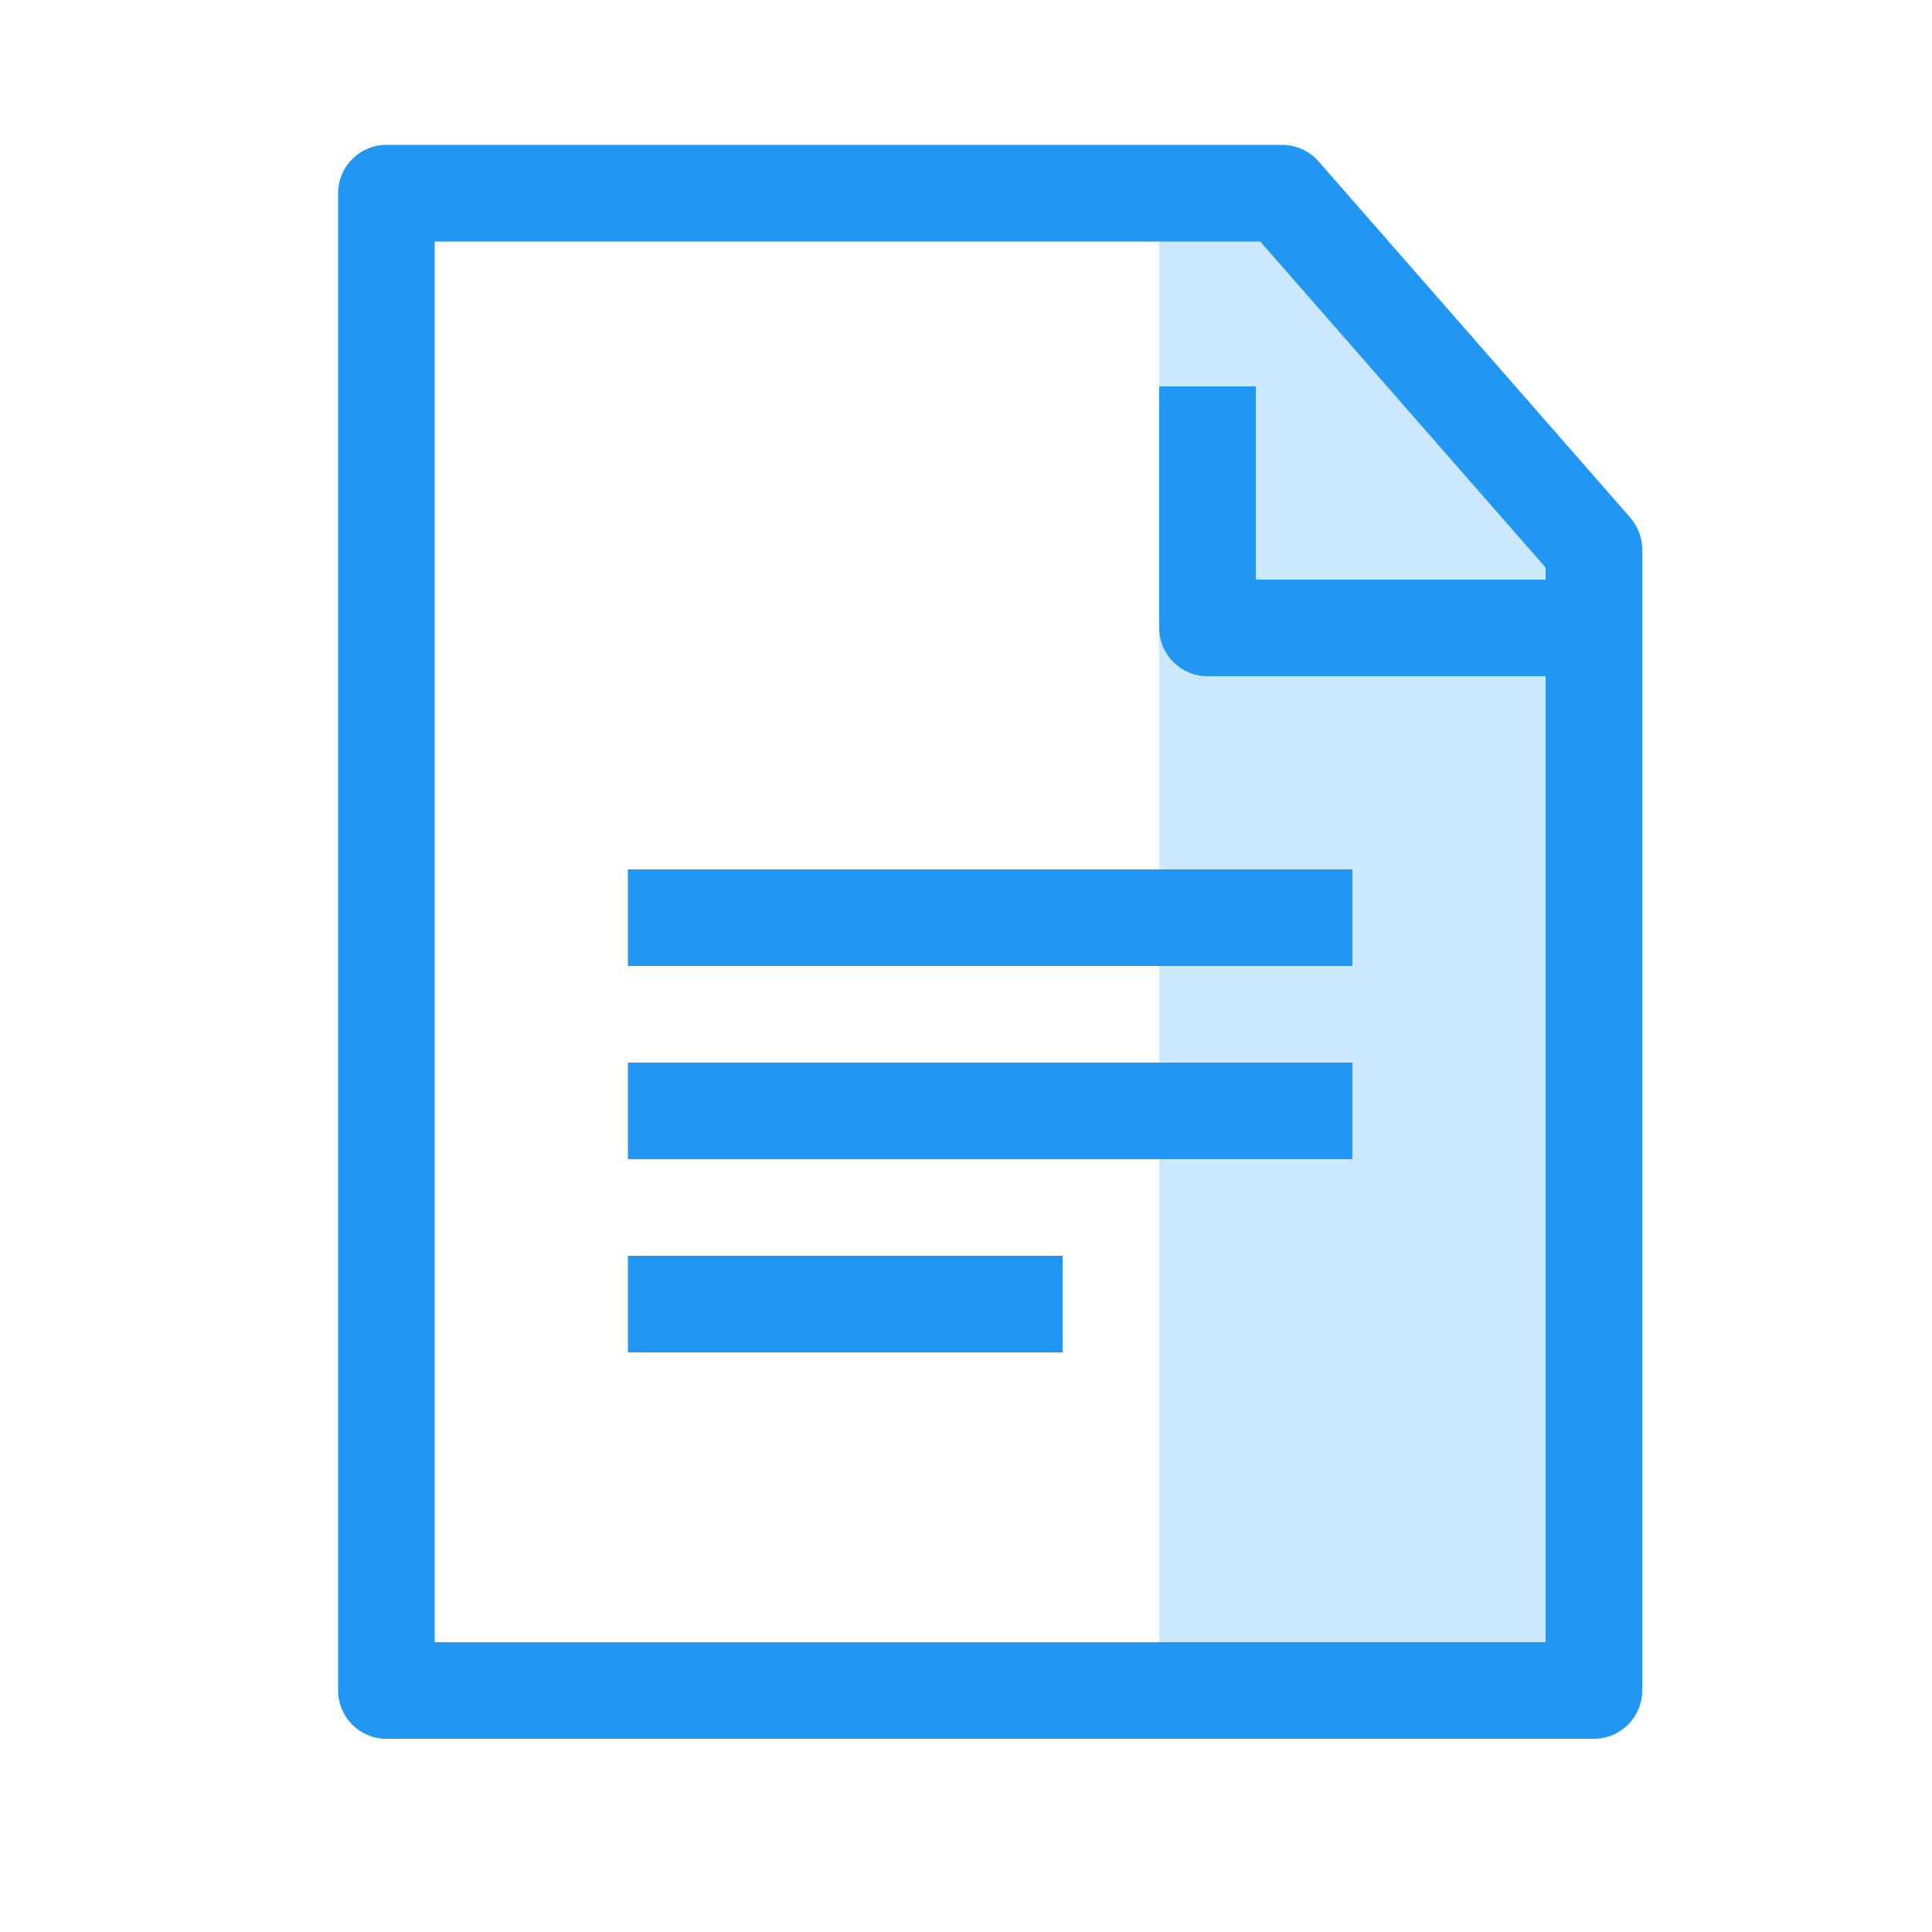 <?xml version="1.0" encoding="UTF-8"?>
<svg width="40px" height="40px" viewBox="0 0 40 40" version="1.1" xmlns="http://www.w3.org/2000/svg" xmlns:xlink="http://www.w3.org/1999/xlink">
    <!-- Generator: Sketch 49 (51002) - http://www.bohemiancoding.com/sketch -->
    <title>Icons/ Complex/ Pdf</title>
    <desc>Created with Sketch.</desc>
    <defs></defs>
    <g id="Icons/-Complex/-Pdf" stroke="none" stroke-width="1" fill="none" fill-rule="evenodd">
        <polygon id="Fill" fill="#CCE8FF" points="24 4 26 4 33 12 33 35 24 35"></polygon>
        <path d="M8,3 L26.546,3 C26.835,3 27.109,3.124 27.299,3.341 L33.753,10.717 C33.912,10.9 34,11.134 34,11.376 L34,35 C34,35.552 33.552,36 33,36 L8,36 C7.448,36 7,35.552 7,35 L7,4 C7,3.448 7.448,3 8,3 Z M9,5 L9,34 L32,34 L32,11.751 L26.092,5 L9,5 Z M13,22 L28,22 L28,24 L13,24 L13,22 Z M13,26 L22,26 L22,28 L13,28 L13,26 Z M13,18 L28,18 L28,20 L13,20 L13,18 Z M26,12 L32,12 L32,14 L25,14 C24.448,14 24,13.552 24,13 L24,8 L26,8 L26,12 Z" id="Pdf" fill="#2196F3" fill-rule="nonzero"></path>
    </g>
</svg>